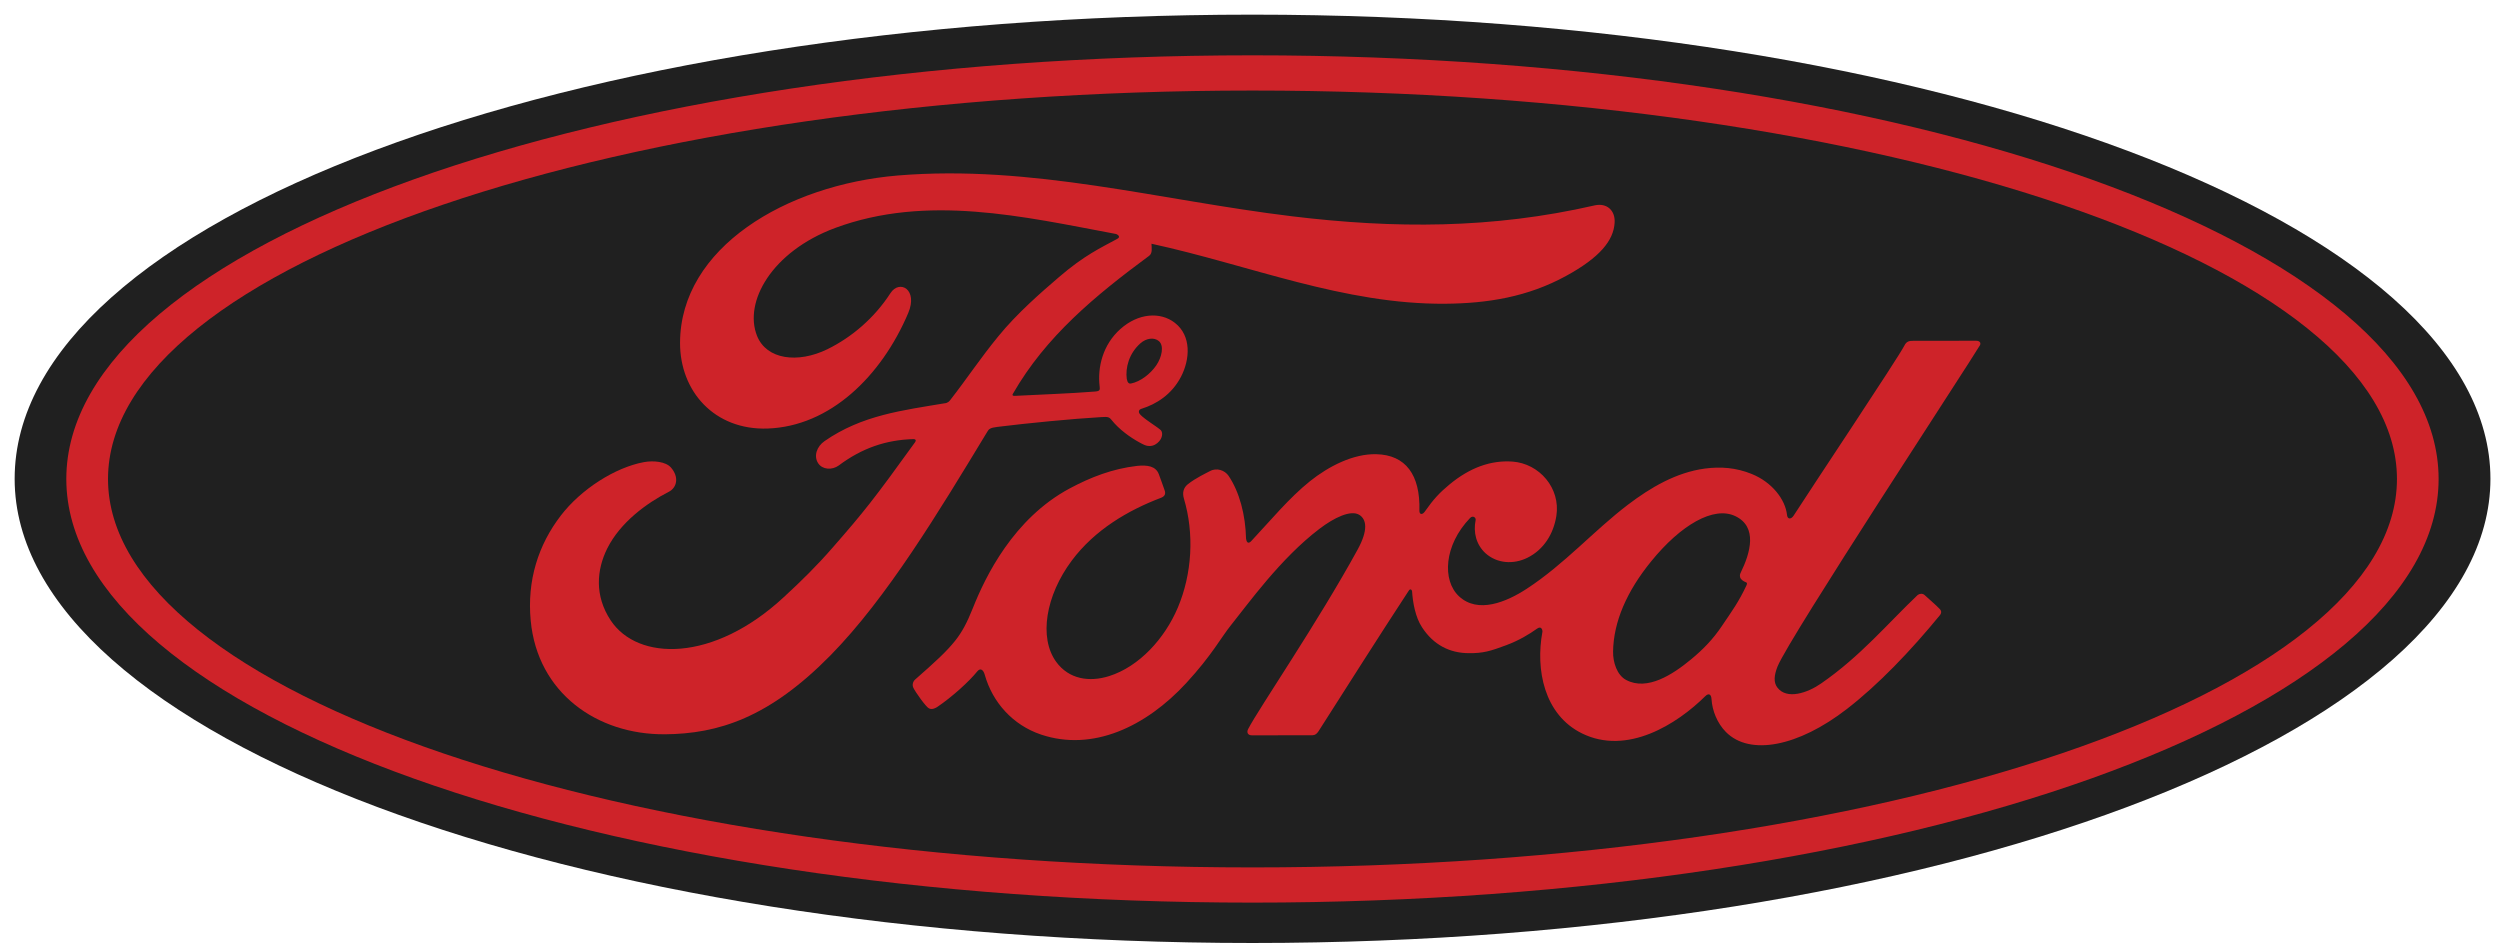 <svg width="156" height="59" viewBox="0 0 156 59" fill="none" xmlns="http://www.w3.org/2000/svg">
<path d="M78.158 0.914C35.283 0.914 0.914 13.765 0.914 29.878C0.914 45.893 35.566 58.843 78.158 58.843C120.751 58.843 155.403 45.849 155.403 29.878C155.403 13.907 120.751 0.914 78.158 0.914Z" fill="#202020"/>
<path d="M108.584 36.014C108.605 36.146 108.779 36.273 108.947 36.334C109.01 36.354 109.04 36.396 108.975 36.537C108.494 37.568 108.052 38.162 107.449 39.058C106.894 39.886 106.269 40.531 105.513 41.152C104.372 42.096 102.788 43.124 101.478 42.433C100.896 42.131 100.644 41.317 100.656 40.658C100.683 38.804 101.508 36.901 103.031 35.031C104.887 32.745 106.94 31.559 108.286 32.208C109.68 32.872 109.235 34.486 108.611 35.752C108.563 35.85 108.563 35.933 108.584 36.013L108.584 36.014ZM123.538 21.569C123.638 21.392 123.532 21.263 123.309 21.263C122.145 21.263 120.618 21.266 119.405 21.266C119.116 21.266 118.967 21.3 118.831 21.57C118.383 22.427 112.928 30.603 111.912 32.191C111.741 32.433 111.532 32.399 111.508 32.122C111.405 31.179 110.591 30.095 109.308 29.576C108.33 29.179 107.374 29.108 106.38 29.239C104.586 29.481 102.988 30.427 101.582 31.495C99.464 33.105 97.636 35.192 95.277 36.734C93.99 37.574 92.226 38.306 91.046 37.213C89.978 36.223 90.099 34.023 91.733 32.322C91.905 32.144 92.111 32.295 92.079 32.453C91.925 33.222 92.113 33.987 92.698 34.524C93.411 35.163 94.431 35.235 95.304 34.808C96.335 34.298 96.94 33.312 97.117 32.193C97.389 30.457 96.053 28.926 94.382 28.803C93.023 28.708 91.721 29.18 90.452 30.228C89.816 30.756 89.454 31.146 88.904 31.928C88.77 32.121 88.564 32.14 88.57 31.856C88.632 29.633 87.714 28.383 85.877 28.342C84.451 28.308 82.927 29.082 81.74 30.029C80.438 31.074 79.3 32.46 78.079 33.762C77.927 33.922 77.795 33.914 77.753 33.603C77.718 32.131 77.346 30.705 76.664 29.692C76.423 29.34 75.915 29.165 75.489 29.403C75.292 29.511 74.607 29.826 74.108 30.227C73.861 30.431 73.764 30.726 73.874 31.105C74.532 33.304 74.388 35.805 73.495 37.918C72.675 39.853 71.083 41.597 69.211 42.188C67.978 42.579 66.696 42.388 65.902 41.294C64.813 39.786 65.253 37.161 66.877 34.983C68.31 33.064 70.383 31.845 72.451 31.061C72.694 30.966 72.745 30.81 72.676 30.604C72.564 30.264 72.384 29.801 72.311 29.59C72.121 29.084 71.591 29.003 70.942 29.073C69.44 29.248 68.084 29.763 66.745 30.48C63.239 32.357 61.482 35.991 60.711 37.935C60.34 38.868 60.023 39.451 59.613 39.968C59.061 40.662 58.367 41.295 57.098 42.409C56.983 42.511 56.898 42.724 56.995 42.922C57.124 43.19 57.784 44.122 57.97 44.205C58.176 44.307 58.416 44.164 58.512 44.096C59.4 43.494 60.462 42.54 60.982 41.894C61.164 41.672 61.351 41.765 61.448 42.102C61.933 43.832 63.203 45.245 64.959 45.836C68.174 46.92 71.508 45.351 74.025 42.619C75.624 40.883 76.202 39.766 76.815 39.007C77.854 37.72 79.903 34.84 82.344 32.991C83.24 32.309 84.299 31.789 84.832 32.134C85.259 32.411 85.397 33.055 84.711 34.303C82.222 38.848 78.561 44.188 77.889 45.482C77.766 45.707 77.875 45.884 78.109 45.884C79.411 45.877 80.702 45.881 81.884 45.881C82.081 45.874 82.169 45.781 82.268 45.642C84.178 42.652 85.975 39.807 87.902 36.865C88.01 36.691 88.109 36.823 88.114 36.899C88.155 37.582 88.321 38.515 88.726 39.129C89.455 40.262 90.487 40.749 91.631 40.757C92.542 40.77 93.003 40.629 93.985 40.262C94.784 39.965 95.426 39.576 95.918 39.224C96.206 39.024 96.256 39.359 96.249 39.41C95.807 41.784 96.353 44.596 98.712 45.762C101.535 47.154 104.636 45.198 106.421 43.431C106.596 43.261 106.783 43.279 106.801 43.646C106.842 44.321 107.144 45.121 107.701 45.681C109.197 47.182 112.215 46.587 115.243 44.243C117.188 42.742 119.222 40.622 121.06 38.376C121.129 38.289 121.179 38.15 121.046 38.008C120.766 37.715 120.361 37.38 120.084 37.122C119.957 37.014 119.772 37.045 119.665 37.126C117.781 38.917 116.086 40.96 113.635 42.65C112.808 43.227 111.491 43.692 110.899 42.891C110.669 42.58 110.695 42.15 110.92 41.586C111.635 39.804 122.948 22.58 123.535 21.564" fill="#CE2329"/>
<path d="M70.311 23.648C70.359 23.903 70.459 23.953 70.575 23.931C71.151 23.816 71.782 23.342 72.155 22.793C72.495 22.294 72.655 21.576 72.317 21.288C72.016 21.029 71.525 21.102 71.162 21.423C70.437 22.063 70.218 22.971 70.311 23.648L70.311 23.648ZM41.477 45.819C37.259 45.847 33.543 43.242 33.116 38.729C32.879 36.228 33.586 34 35.001 32.164C36.257 30.528 38.382 29.169 40.18 28.837C40.765 28.729 41.551 28.795 41.877 29.185C42.386 29.778 42.24 30.43 41.73 30.69C40.358 31.391 38.707 32.59 37.89 34.228C37.227 35.565 37.093 37.175 38.106 38.71C39.8 41.267 44.521 41.338 48.912 37.259C49.999 36.261 50.972 35.302 51.961 34.166C53.895 31.955 54.538 31.149 57.108 27.584C57.136 27.542 57.15 27.488 57.136 27.462C57.115 27.414 57.081 27.407 57.004 27.4C55.288 27.448 53.792 27.959 52.338 29.046C51.919 29.351 51.317 29.308 51.053 28.906C50.759 28.451 50.97 27.859 51.453 27.525C53.792 25.898 56.347 25.603 58.957 25.163C58.955 25.163 59.138 25.17 59.287 24.974C60.358 23.599 61.167 22.359 62.309 20.968C63.46 19.558 64.946 18.262 66.082 17.289C67.667 15.926 68.683 15.468 69.716 14.905C69.989 14.763 69.682 14.593 69.599 14.593C63.831 13.509 57.836 12.106 52.108 14.227C48.141 15.707 46.402 18.853 47.238 20.956C47.833 22.447 49.794 22.689 51.63 21.791C53.155 21.043 54.566 19.839 55.567 18.289C56.127 17.428 57.306 18.049 56.669 19.544C54.992 23.484 51.79 26.609 47.889 26.741C44.57 26.849 42.428 24.407 42.435 21.394C42.449 15.451 49.064 11.536 56.017 10.951C64.39 10.259 72.321 12.49 80.634 13.498C87.004 14.269 93.111 14.285 99.513 12.815C100.27 12.65 100.801 13.133 100.752 13.898C100.69 15.003 99.833 16.067 97.725 17.217C95.327 18.532 92.818 18.931 90.198 18.953C83.862 19.008 77.96 16.536 71.852 15.209C71.859 15.476 71.93 15.794 71.706 15.963C68.323 18.459 65.265 20.992 63.217 24.552C63.148 24.634 63.182 24.712 63.305 24.703C65.083 24.609 66.682 24.563 68.342 24.431C68.632 24.403 68.643 24.334 68.618 24.122C68.471 22.896 68.829 21.497 69.908 20.535C71.013 19.544 72.395 19.432 73.312 20.145C74.354 20.957 74.262 22.418 73.692 23.513C73.112 24.624 72.153 25.219 71.233 25.507C71.233 25.507 71.04 25.549 71.069 25.724C71.103 26.005 72.359 26.699 72.466 26.884C72.569 27.061 72.514 27.334 72.326 27.543C72.193 27.695 71.985 27.837 71.719 27.832C71.504 27.828 71.373 27.754 71.098 27.605C70.536 27.3 69.833 26.799 69.364 26.209C69.205 26.009 69.123 26.005 68.724 26.027C66.928 26.131 64.127 26.402 62.229 26.639C61.769 26.694 61.701 26.782 61.607 26.941C58.581 31.931 55.35 37.311 51.803 40.914C47.998 44.776 44.836 45.793 41.478 45.82" fill="#CE2329"/>
<path d="M78.156 5.65C38.712 5.65 6.74 16.55 6.74 29.888C6.74 43.226 38.712 54.127 78.156 54.127C117.599 54.127 149.57 43.226 149.57 29.888C149.57 16.55 117.599 5.65 78.156 5.65ZM78.156 56.323C37.277 56.323 4.138 44.488 4.138 29.888C4.138 15.285 37.277 3.452 78.156 3.452C119.032 3.452 152.169 15.285 152.169 29.888C152.169 44.488 119.032 56.323 78.156 56.323Z" fill="#CE2329"/>
</svg>
